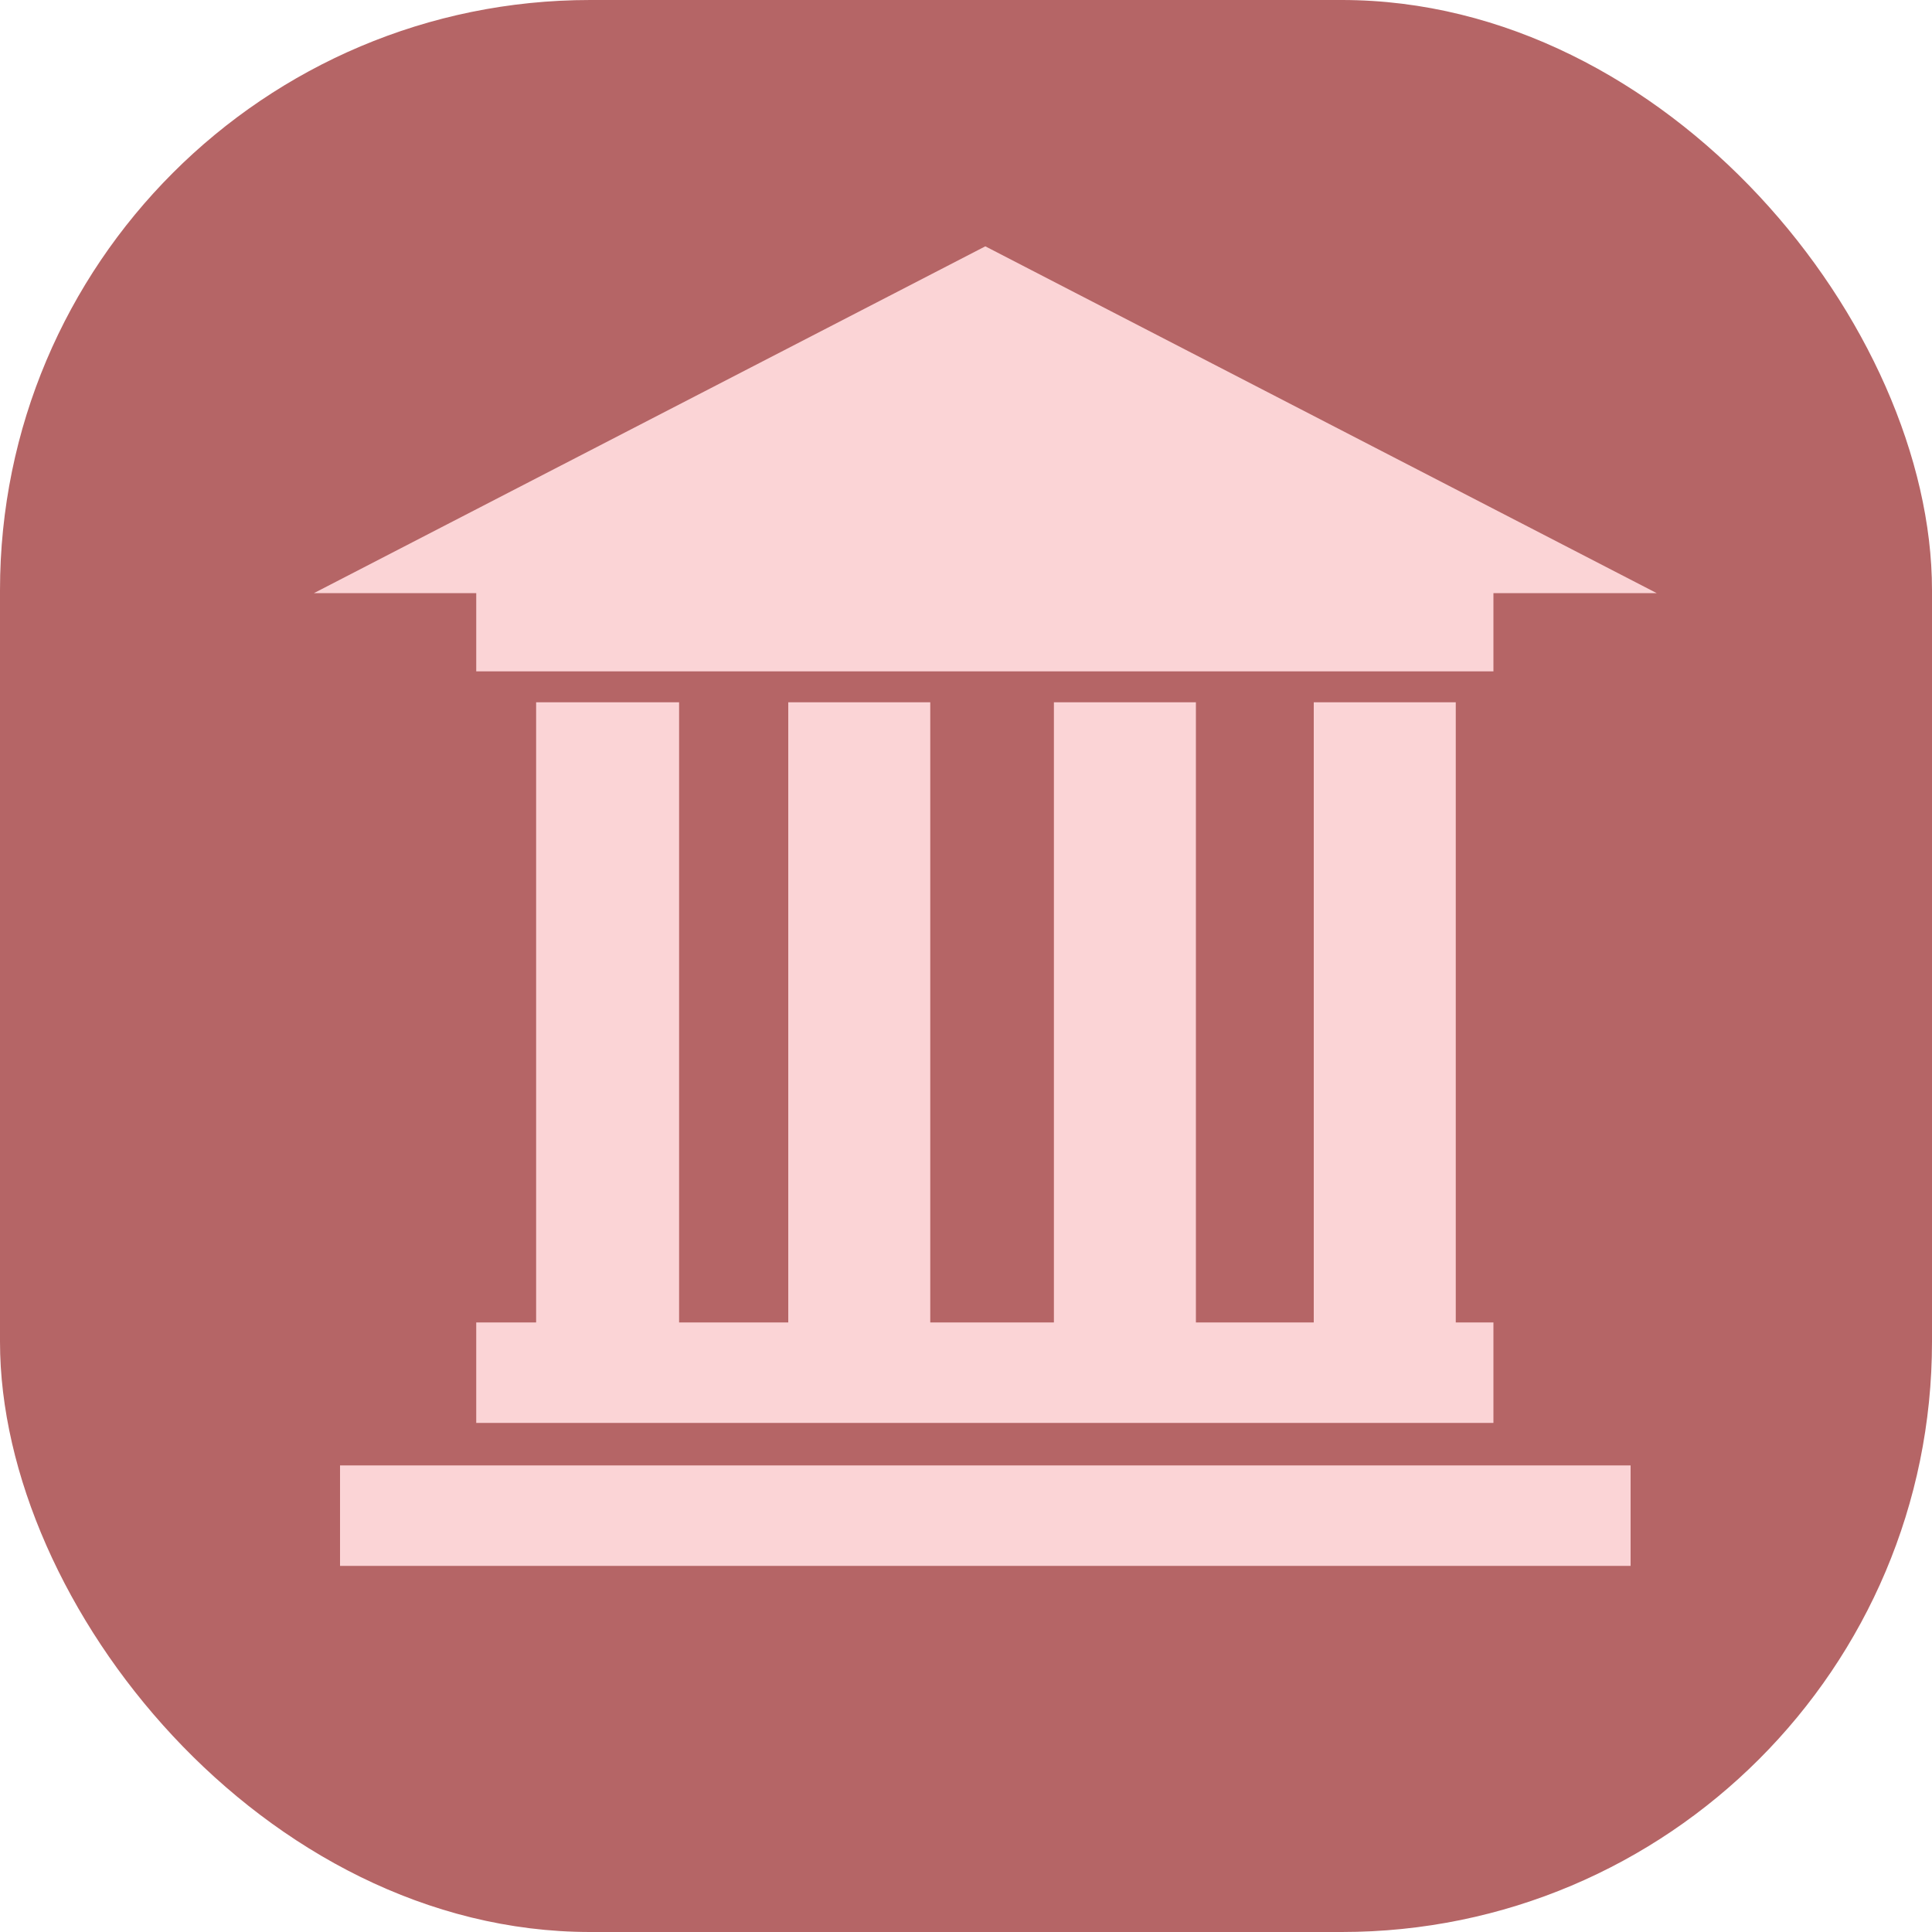 <svg id="Warstwa_1" data-name="Warstwa 1" xmlns="http://www.w3.org/2000/svg" viewBox="0 0 20 20"><defs><style>.cls-1{fill:#b56566;}.cls-2{fill:#fbd4d6;}</style></defs><title>building</title><rect class="cls-1" width="20" height="20" rx="6.11" ry="6.11"/><rect class="cls-2" x="3.52" y="15.17" width="13.36" height="1.04"/><polygon class="cls-2" points="15.46 13.69 15.46 14.73 4.93 14.73 4.93 13.69 5.55 13.69 5.55 7.27 7.03 7.27 7.03 13.69 8.16 13.69 8.16 7.27 9.63 7.27 9.63 13.69 10.91 13.69 10.91 7.27 12.38 7.27 12.38 13.69 13.6 13.69 13.6 7.27 15.07 7.27 15.07 13.69 15.46 13.69"/><polygon class="cls-2" points="17.15 6.14 15.46 6.14 15.46 6.95 4.93 6.95 4.93 6.14 3.25 6.14 10.2 2.55 17.15 6.14"/></svg>